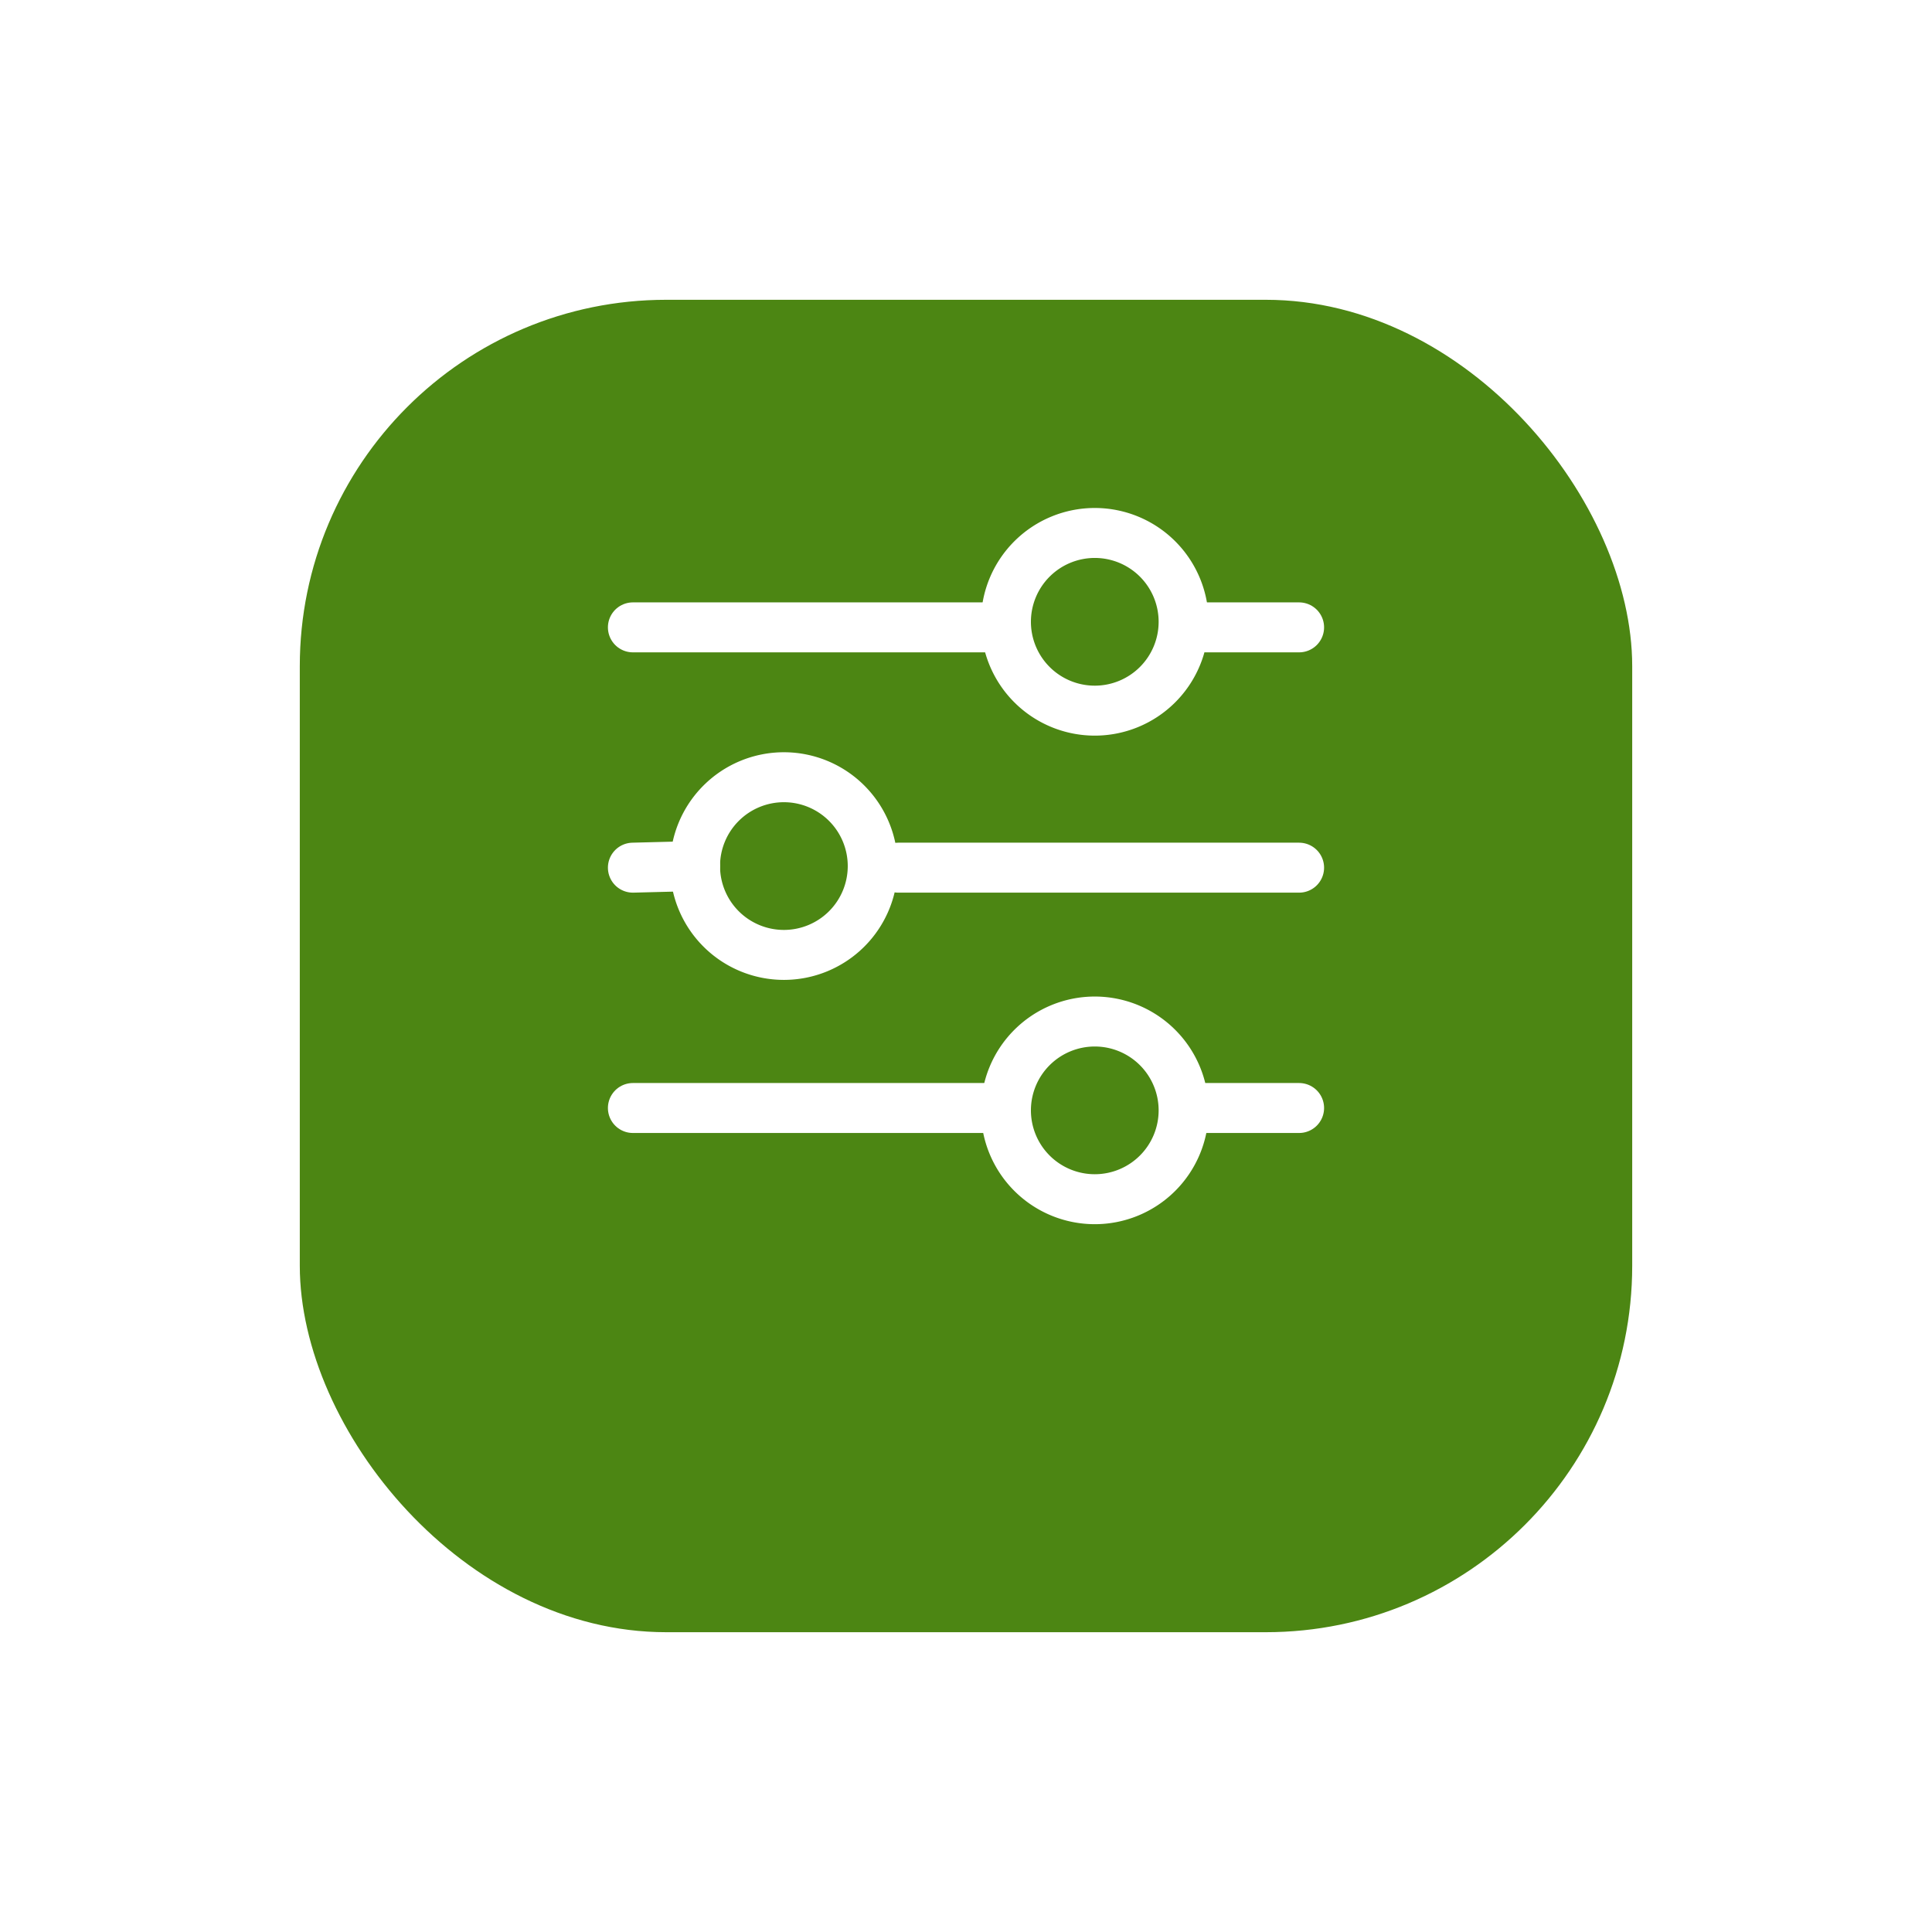 <svg xmlns="http://www.w3.org/2000/svg" xmlns:xlink="http://www.w3.org/1999/xlink" width="58" height="58" viewBox="0 0 58 58">
  <defs>
    <filter id="Rectangle_3463" x="0" y="0" width="58" height="58" filterUnits="userSpaceOnUse">
      <feOffset dy="3" input="SourceAlpha"/>
      <feGaussianBlur stdDeviation="3" result="blur"/>
      <feFlood flood-opacity="0.161"/>
      <feComposite operator="in" in2="blur"/>
      <feComposite in="SourceGraphic"/>
    </filter>
  </defs>
  <g id="Group_17452" data-name="Group 17452" transform="translate(-16 -96)">
    <g transform="matrix(1, 0, 0, 1, 16, 96)" filter="url(#Rectangle_3463)">
      <rect id="Rectangle_3463-2" data-name="Rectangle 3463" width="40" height="40" rx="11" transform="translate(9 6)" fill="#4c8613"/>
    </g>
    <g id="COCO_Line_Setting" data-name="COCO/Line/Setting" transform="translate(32 109)">
      <path id="Vector" d="M15.413,15.867A2.667,2.667,0,1,1,12.747,13.2,2.667,2.667,0,0,1,15.413,15.867Z" transform="translate(4.12 4.467)" fill="none" stroke="#fff" stroke-linecap="round" stroke-width="1.5"/>
      <path id="Vector-2" data-name="Vector" d="M7.013,9.267A2.667,2.667,0,1,1,4.347,6.6,2.667,2.667,0,0,1,7.013,9.267Z" transform="translate(3.187 3.733)" fill="none" stroke="#fff" stroke-linecap="round" stroke-width="1.5"/>
      <path id="Vector-3" data-name="Vector" d="M15.413,2.667A2.667,2.667,0,1,1,12.747,0,2.667,2.667,0,0,1,15.413,2.667Z" transform="translate(4.12 3)" fill="none" stroke="#fff" stroke-linecap="round" stroke-width="1.5"/>
      <path id="Vector-4" data-name="Vector" d="M17.2,16.98H20M1.867,9.717,0,9.765m7.966,0H20M10.89,2.551H0m20,0H17.2M0,16.98H10.89" transform="translate(3 3.283)" fill="none" stroke="#fff" stroke-linecap="round" stroke-width="1.5"/>
    </g>
  </g>
</svg>
